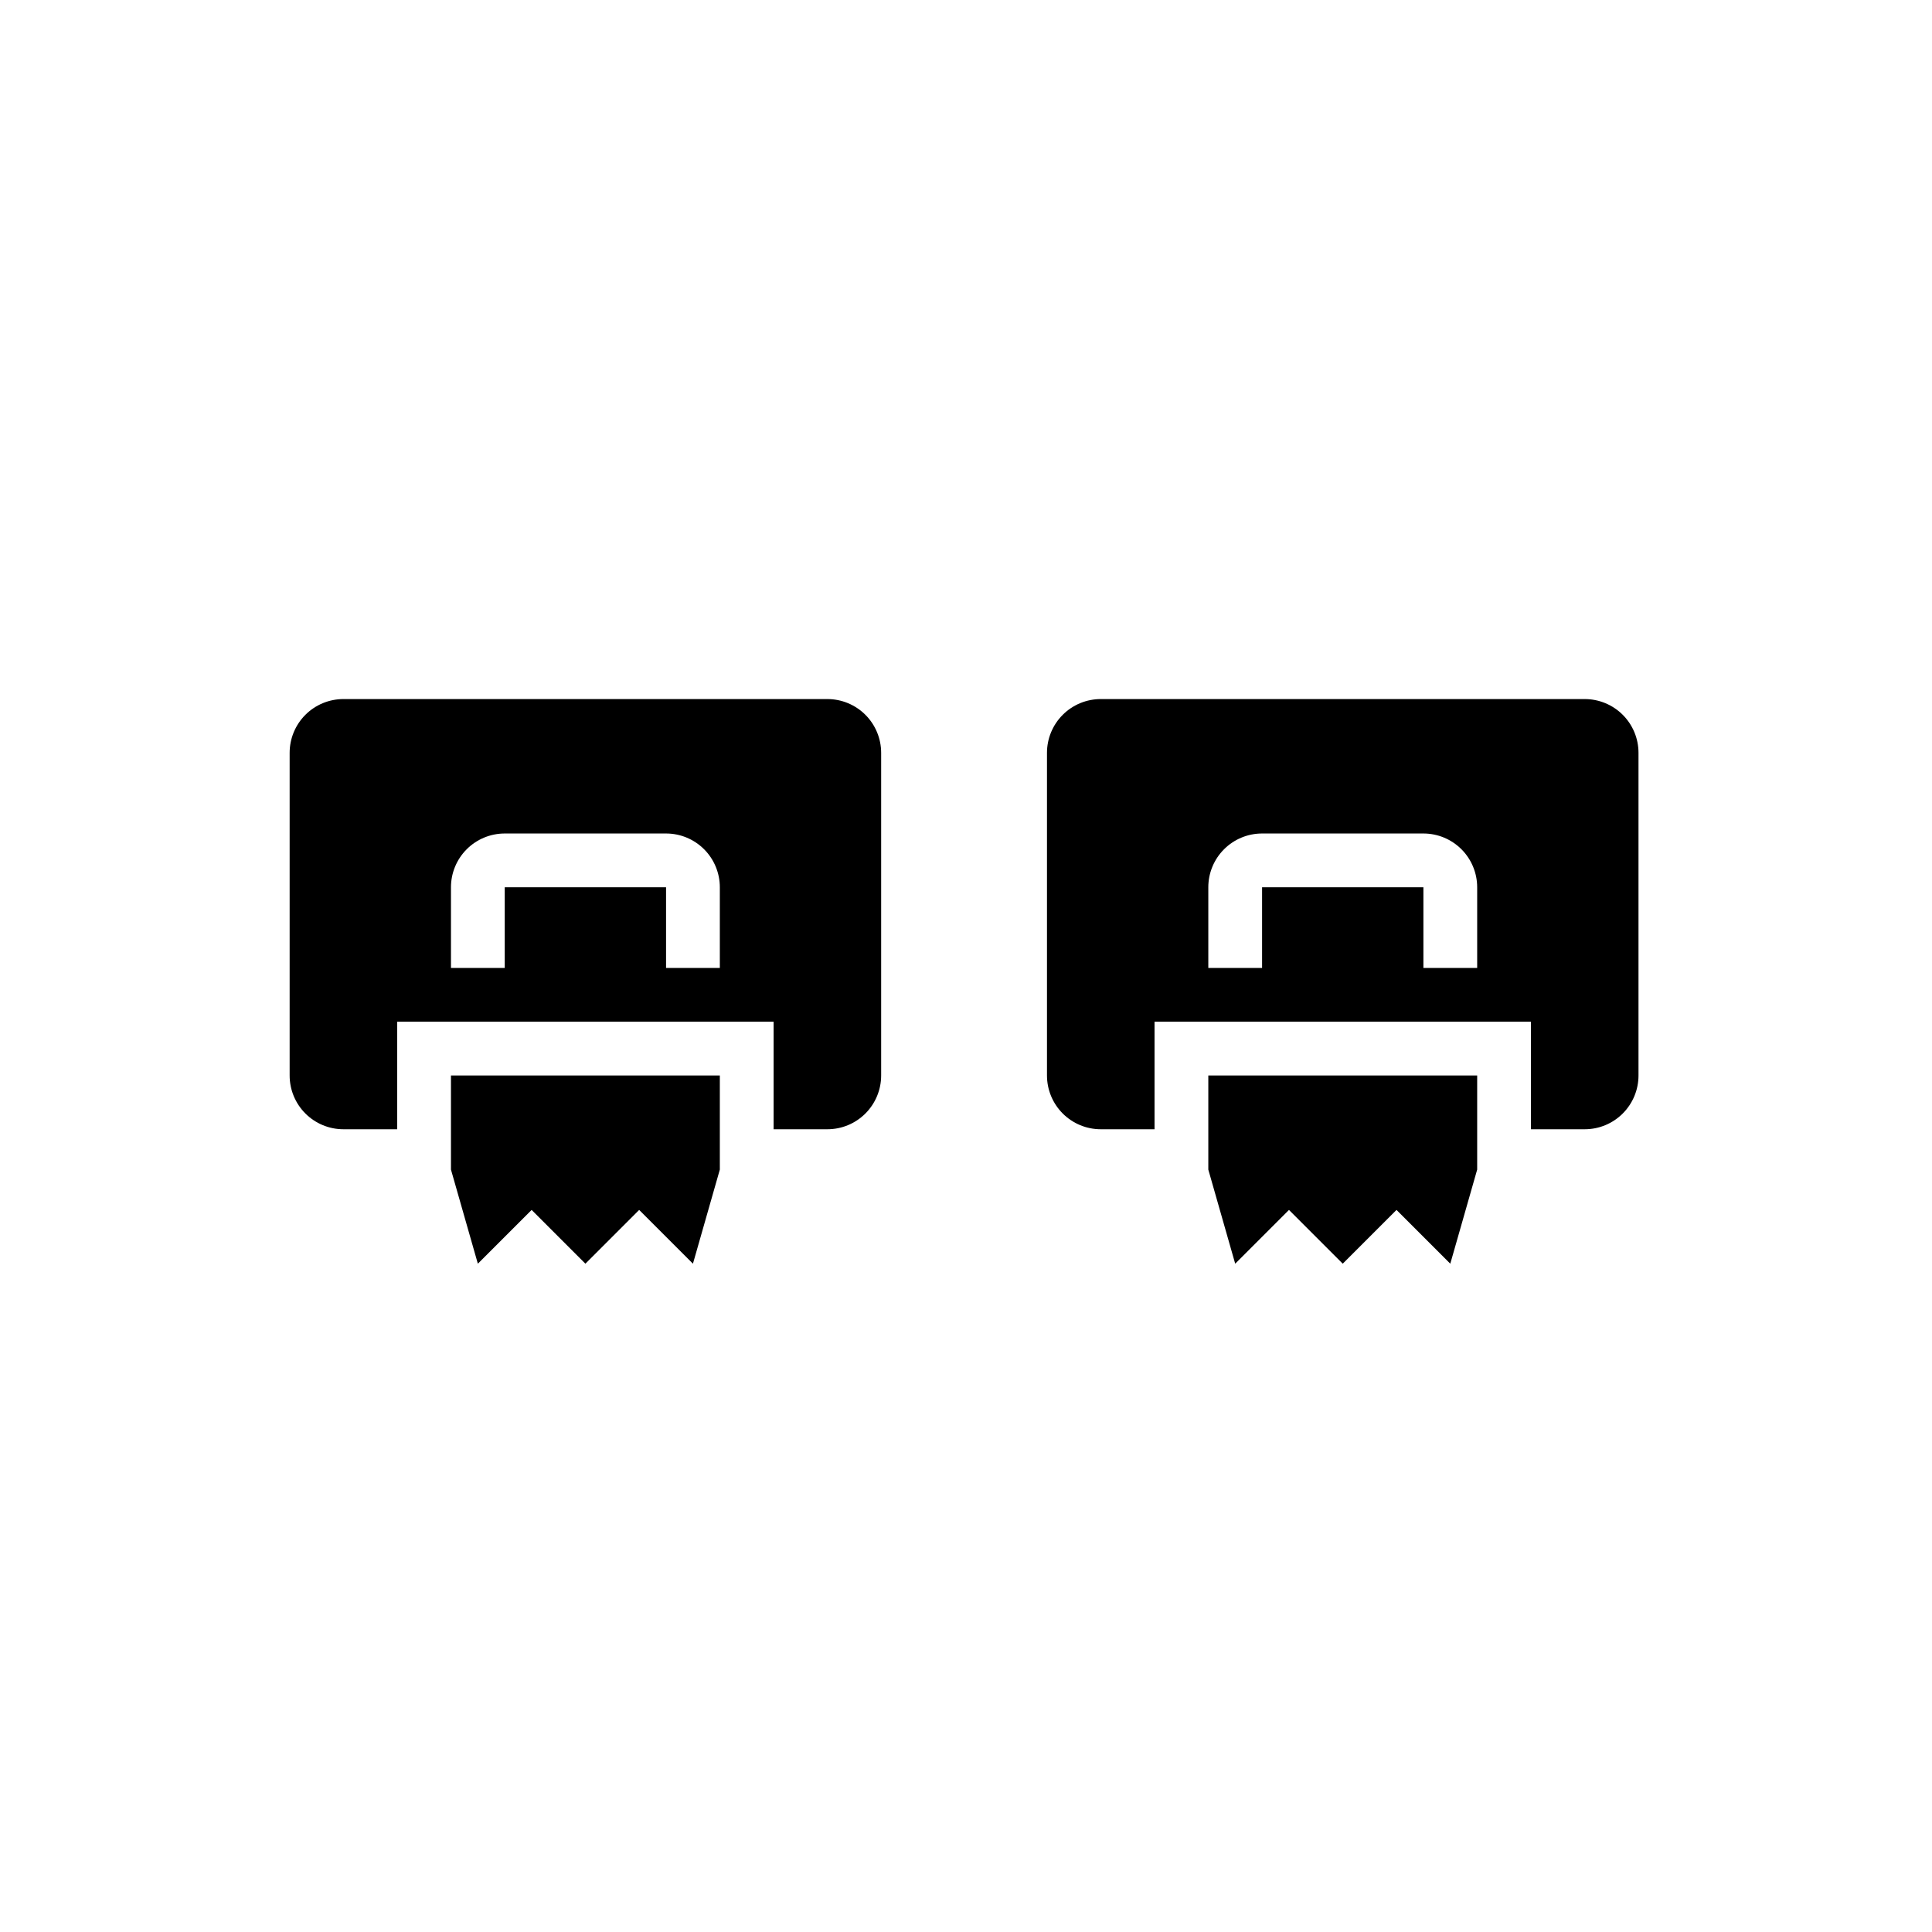 <svg width="500" height="500" viewBox="0 0 500 500" fill="none" xmlns="http://www.w3.org/2000/svg">
<path d="M214.125 180.917H88.875C85.184 180.917 81.644 182.383 79.035 184.993C76.425 187.603 74.959 191.142 74.959 194.833V278.333C74.959 282.024 76.425 285.564 79.035 288.174C81.644 290.784 85.184 292.25 88.875 292.25H102.792V264.417H200.209V292.25H214.125C217.816 292.25 221.356 290.784 223.966 288.174C226.576 285.564 228.042 282.024 228.042 278.333V194.833C228.042 191.142 226.576 187.603 223.966 184.993C221.356 182.383 217.816 180.917 214.125 180.917ZM186.292 250.5H172.375V229.625H130.625V250.5H116.709V229.625C116.709 225.934 118.175 222.394 120.785 219.784C123.394 217.175 126.934 215.708 130.625 215.708H172.375C176.066 215.708 179.606 217.175 182.216 219.784C184.826 222.394 186.292 225.934 186.292 229.625V250.5ZM116.709 278.333V302.688L123.667 327.042L137.584 313.125L151.5 327.042L165.417 313.125L179.334 327.042L186.292 302.688V278.333H116.709Z" fill="black"/>
<path d="M410.125 180.917H284.875C281.184 180.917 277.644 182.383 275.035 184.993C272.425 187.603 270.958 191.142 270.958 194.833V278.333C270.958 282.024 272.425 285.564 275.035 288.174C277.644 290.784 281.184 292.25 284.875 292.25H298.792V264.417H396.209V292.25H410.125C413.816 292.25 417.356 290.784 419.966 288.174C422.576 285.564 424.042 282.024 424.042 278.333V194.833C424.042 191.142 422.576 187.603 419.966 184.993C417.356 182.383 413.816 180.917 410.125 180.917ZM382.292 250.5H368.375V229.625H326.625V250.5H312.709V229.625C312.709 225.934 314.175 222.394 316.785 219.784C319.394 217.175 322.934 215.708 326.625 215.708H368.375C372.066 215.708 375.606 217.175 378.216 219.784C380.826 222.394 382.292 225.934 382.292 229.625V250.5ZM312.709 278.333V302.688L319.667 327.042L333.584 313.125L347.5 327.042L361.417 313.125L375.334 327.042L382.292 302.688V278.333H312.709Z" fill="black"/>
</svg>
